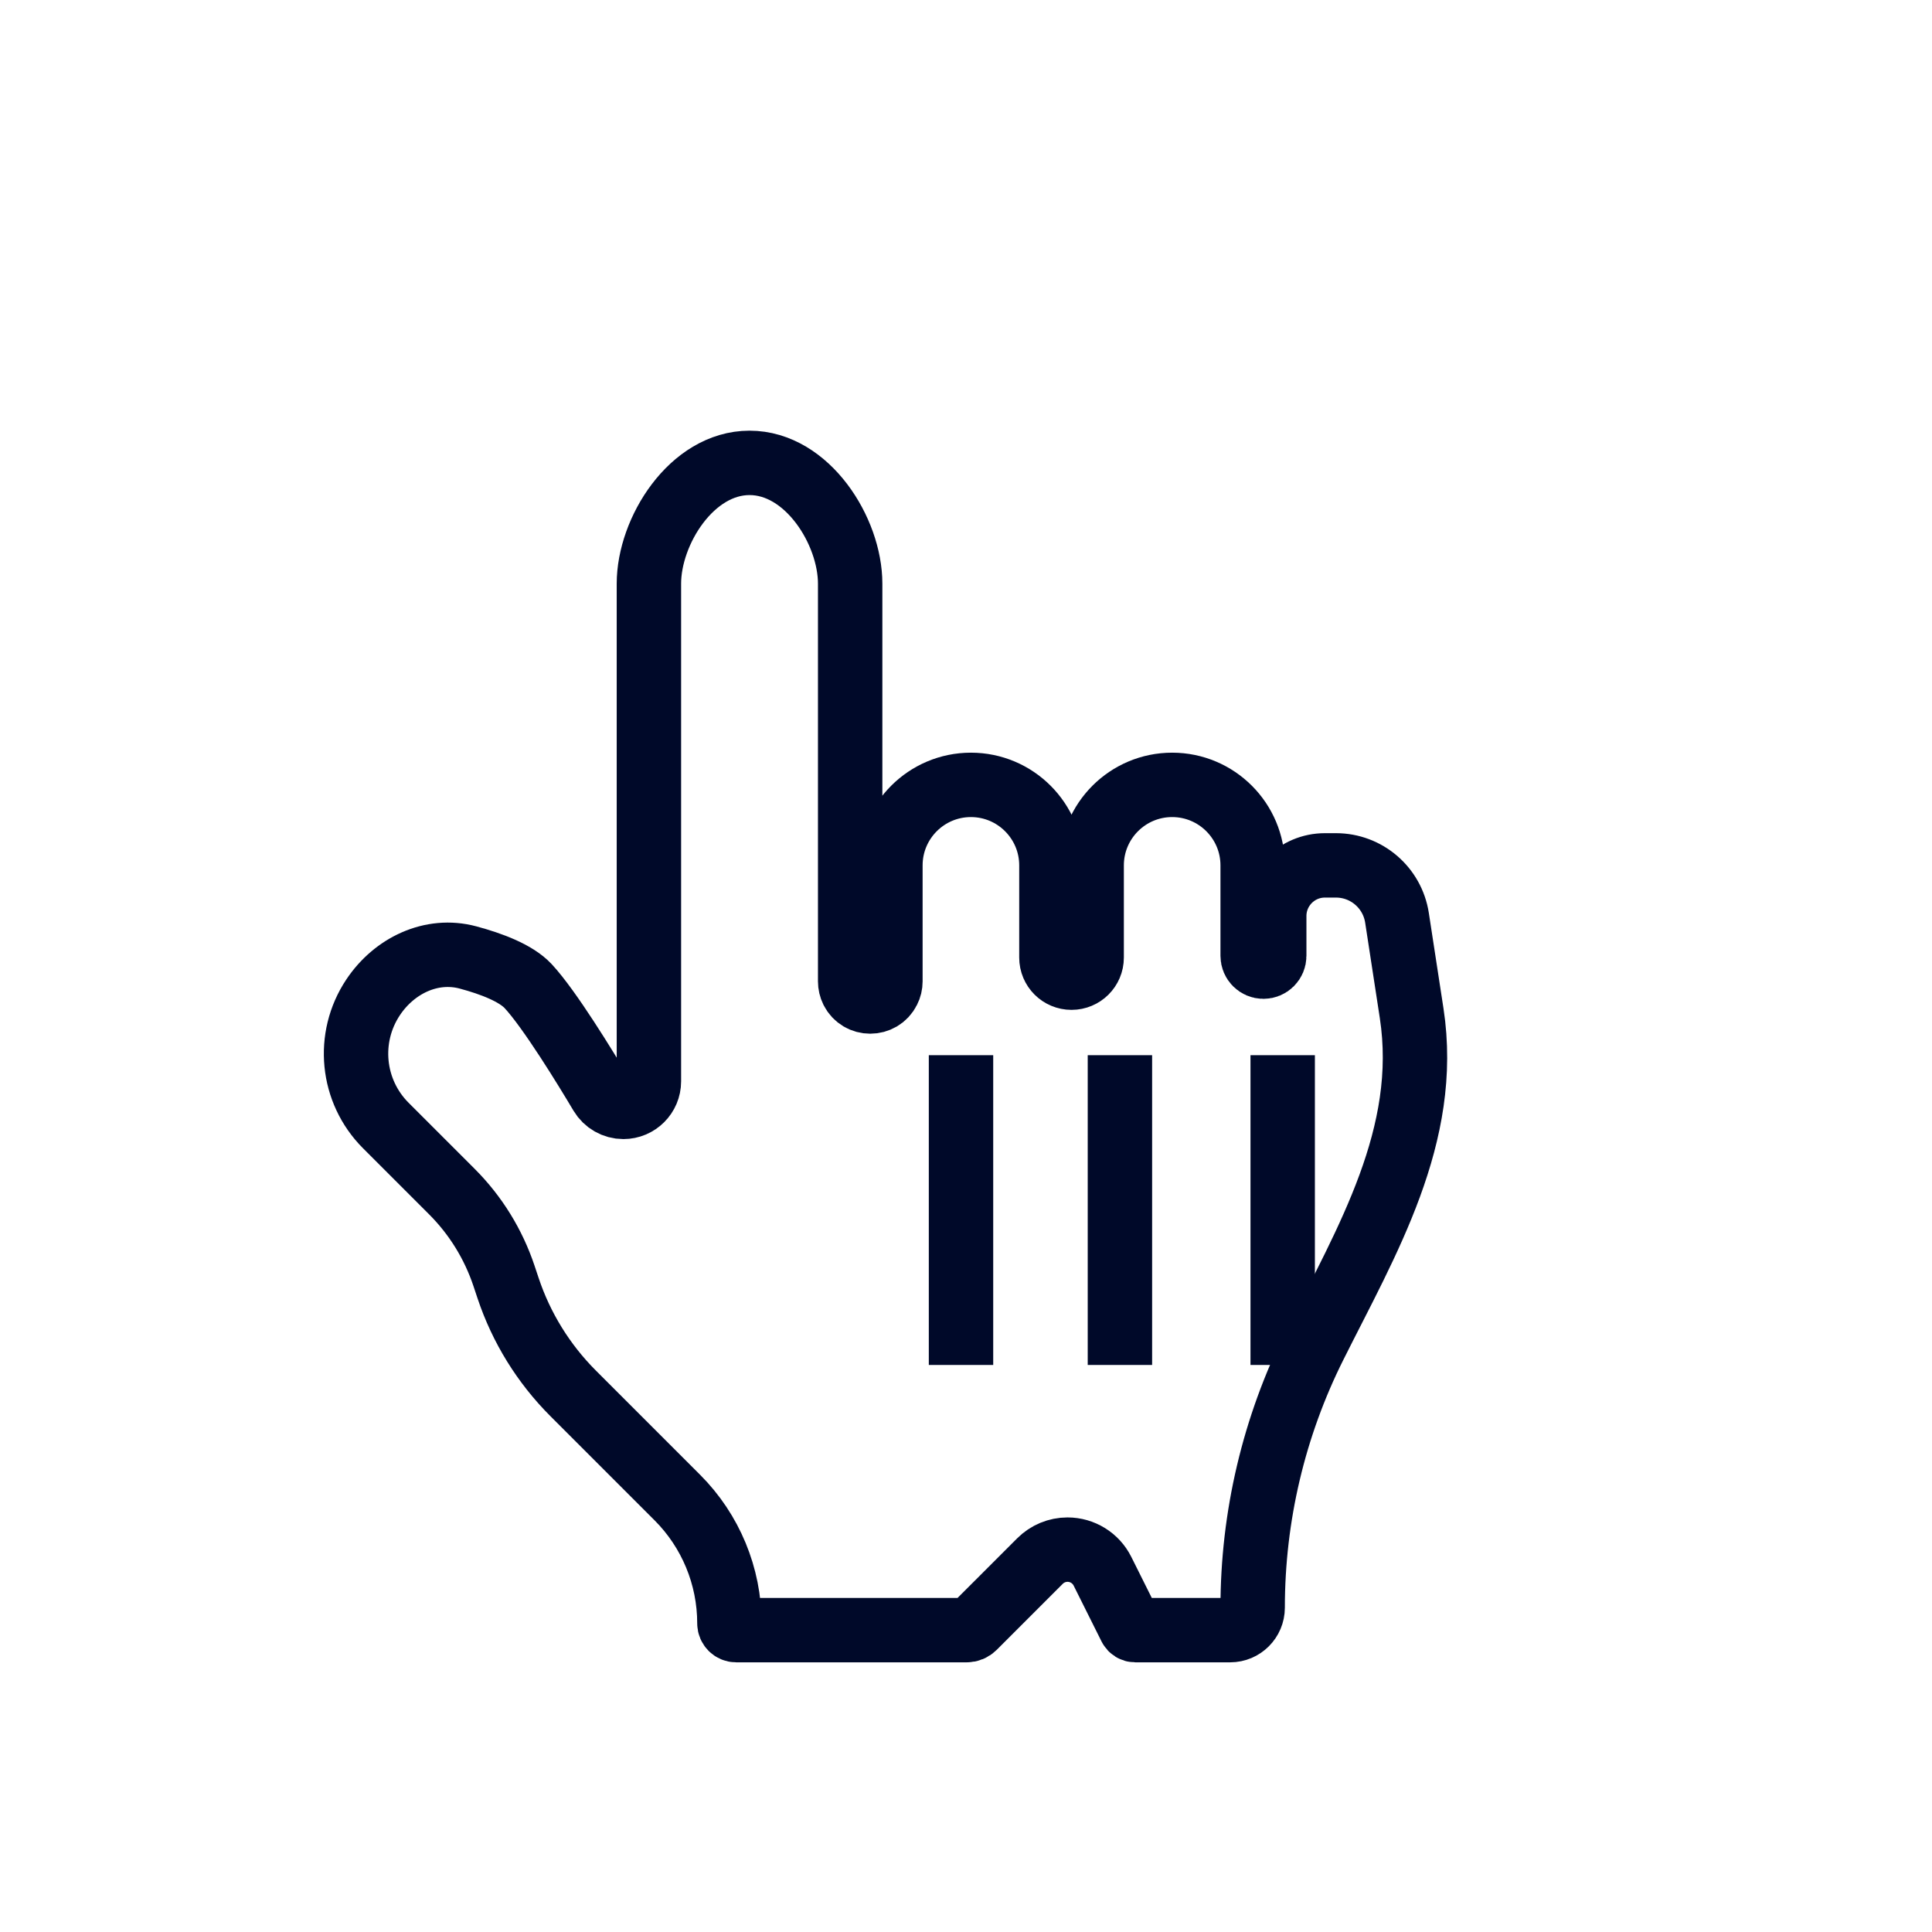 <svg width="24" height="24" viewBox="0 0 24 24" fill="none" xmlns="http://www.w3.org/2000/svg">
<g filter="url(#filter0_d_0_805)">
<path d="M10.145 19.25H13.009C13.042 19.25 13.074 19.237 13.098 19.213L13.919 18.392C14.01 18.301 14.133 18.25 14.261 18.25C14.445 18.25 14.613 18.354 14.695 18.518L15.042 19.213C15.054 19.236 15.077 19.25 15.102 19.25H16.282C16.436 19.25 16.561 19.125 16.561 18.971C16.561 17.839 16.824 16.723 17.331 15.711C17.979 14.414 18.768 13.101 18.536 11.587L18.354 10.401C18.296 10.026 17.974 9.75 17.596 9.75H17.458C17.111 9.75 16.829 10.032 16.829 10.379V10.874C16.829 10.948 16.769 11.008 16.695 11.008C16.621 11.008 16.561 10.948 16.561 10.874V9.75C16.561 9.198 16.113 8.75 15.561 8.75C15.009 8.75 14.561 9.198 14.561 9.75V10.895C14.561 11.034 14.449 11.145 14.311 11.145C14.173 11.145 14.061 11.034 14.061 10.895V9.75C14.061 9.198 13.613 8.75 13.061 8.75C12.509 8.75 12.061 9.198 12.061 9.75V11.191C12.061 11.23 12.052 11.268 12.034 11.303C11.942 11.487 11.679 11.487 11.587 11.303C11.57 11.268 11.561 11.23 11.561 11.191V6.25C11.561 5.598 11.03 4.75 10.311 4.75C9.592 4.75 9.061 5.598 9.061 6.25V12.433C9.061 12.608 8.919 12.75 8.744 12.75C8.631 12.75 8.526 12.69 8.468 12.593C8.276 12.27 7.828 11.537 7.561 11.25C7.41 11.088 7.108 10.973 6.814 10.894C6.359 10.772 5.897 10.996 5.635 11.389C5.301 11.89 5.367 12.556 5.793 12.982L6.614 13.803C6.908 14.097 7.129 14.455 7.261 14.85L7.311 15C7.475 15.493 7.752 15.941 8.12 16.309L9.414 17.603C9.828 18.017 10.061 18.579 10.061 19.166C10.061 19.212 10.099 19.25 10.145 19.25Z" fill="white"/>
<path d="M10.145 19.25H13.009C13.042 19.25 13.074 19.237 13.098 19.213L13.919 18.392C14.01 18.301 14.133 18.25 14.261 18.25C14.445 18.25 14.613 18.354 14.695 18.518L15.042 19.213C15.054 19.236 15.077 19.25 15.102 19.25H16.282C16.436 19.25 16.561 19.125 16.561 18.971C16.561 17.839 16.824 16.723 17.331 15.711C17.979 14.414 18.768 13.101 18.536 11.587L18.354 10.401C18.296 10.026 17.974 9.75 17.596 9.75H17.458C17.111 9.75 16.829 10.032 16.829 10.379V10.874C16.829 10.948 16.769 11.008 16.695 11.008C16.621 11.008 16.561 10.948 16.561 10.874V9.75C16.561 9.198 16.113 8.75 15.561 8.75C15.009 8.75 14.561 9.198 14.561 9.75V10.895C14.561 11.034 14.449 11.145 14.311 11.145C14.173 11.145 14.061 11.034 14.061 10.895V9.75C14.061 9.198 13.613 8.75 13.061 8.75C12.509 8.75 12.061 9.198 12.061 9.75V11.191C12.061 11.23 12.052 11.268 12.034 11.303C11.942 11.487 11.679 11.487 11.587 11.303C11.57 11.268 11.561 11.23 11.561 11.191V6.25C11.561 5.598 11.03 4.75 10.311 4.75C9.592 4.75 9.061 5.598 9.061 6.25V12.433C9.061 12.608 8.919 12.75 8.744 12.75C8.631 12.75 8.526 12.69 8.468 12.593C8.276 12.27 7.828 11.537 7.561 11.25C7.41 11.088 7.108 10.973 6.814 10.894C6.359 10.772 5.897 10.996 5.635 11.389C5.301 11.89 5.367 12.556 5.793 12.982L6.614 13.803C6.908 14.097 7.129 14.455 7.261 14.85L7.311 15C7.475 15.493 7.752 15.941 8.12 16.309L9.414 17.603C9.828 18.017 10.061 18.579 10.061 19.166C10.061 19.212 10.099 19.25 10.145 19.25Z" stroke="#000929" stroke-width="0.8"/>
</g>
<line x1="11.938" y1="13.108" x2="11.938" y2="16.956" stroke="#000929" stroke-width="0.8"/>
<line x1="13.912" y1="13.108" x2="13.912" y2="16.956" stroke="#000929" stroke-width="0.8"/>
<line x1="15.934" y1="13.108" x2="15.934" y2="16.956" stroke="#000929" stroke-width="0.8"/>
<defs>
<filter id="filter0_d_0_805" x="1.223" y="2.55" width="19.554" height="20.9" filterUnits="userSpaceOnUse" color-interpolation-filters="sRGB">
<feFlood flood-opacity="0" result="BackgroundImageFix"/>
<feColorMatrix in="SourceAlpha" type="matrix" values="0 0 0 0 0 0 0 0 0 0 0 0 0 0 0 0 0 0 127 0" result="hardAlpha"/>
<feOffset dx="-1" dy="1"/>
<feGaussianBlur stdDeviation="1.4"/>
<feColorMatrix type="matrix" values="0 0 0 0 0 0 0 0 0 0 0 0 0 0 0 0 0 0 0.2 0"/>
<feBlend mode="normal" in2="BackgroundImageFix" result="effect1_dropShadow_0_805"/>
<feBlend mode="normal" in="SourceGraphic" in2="effect1_dropShadow_0_805" result="shape"/>
</filter>
</defs>
</svg>
